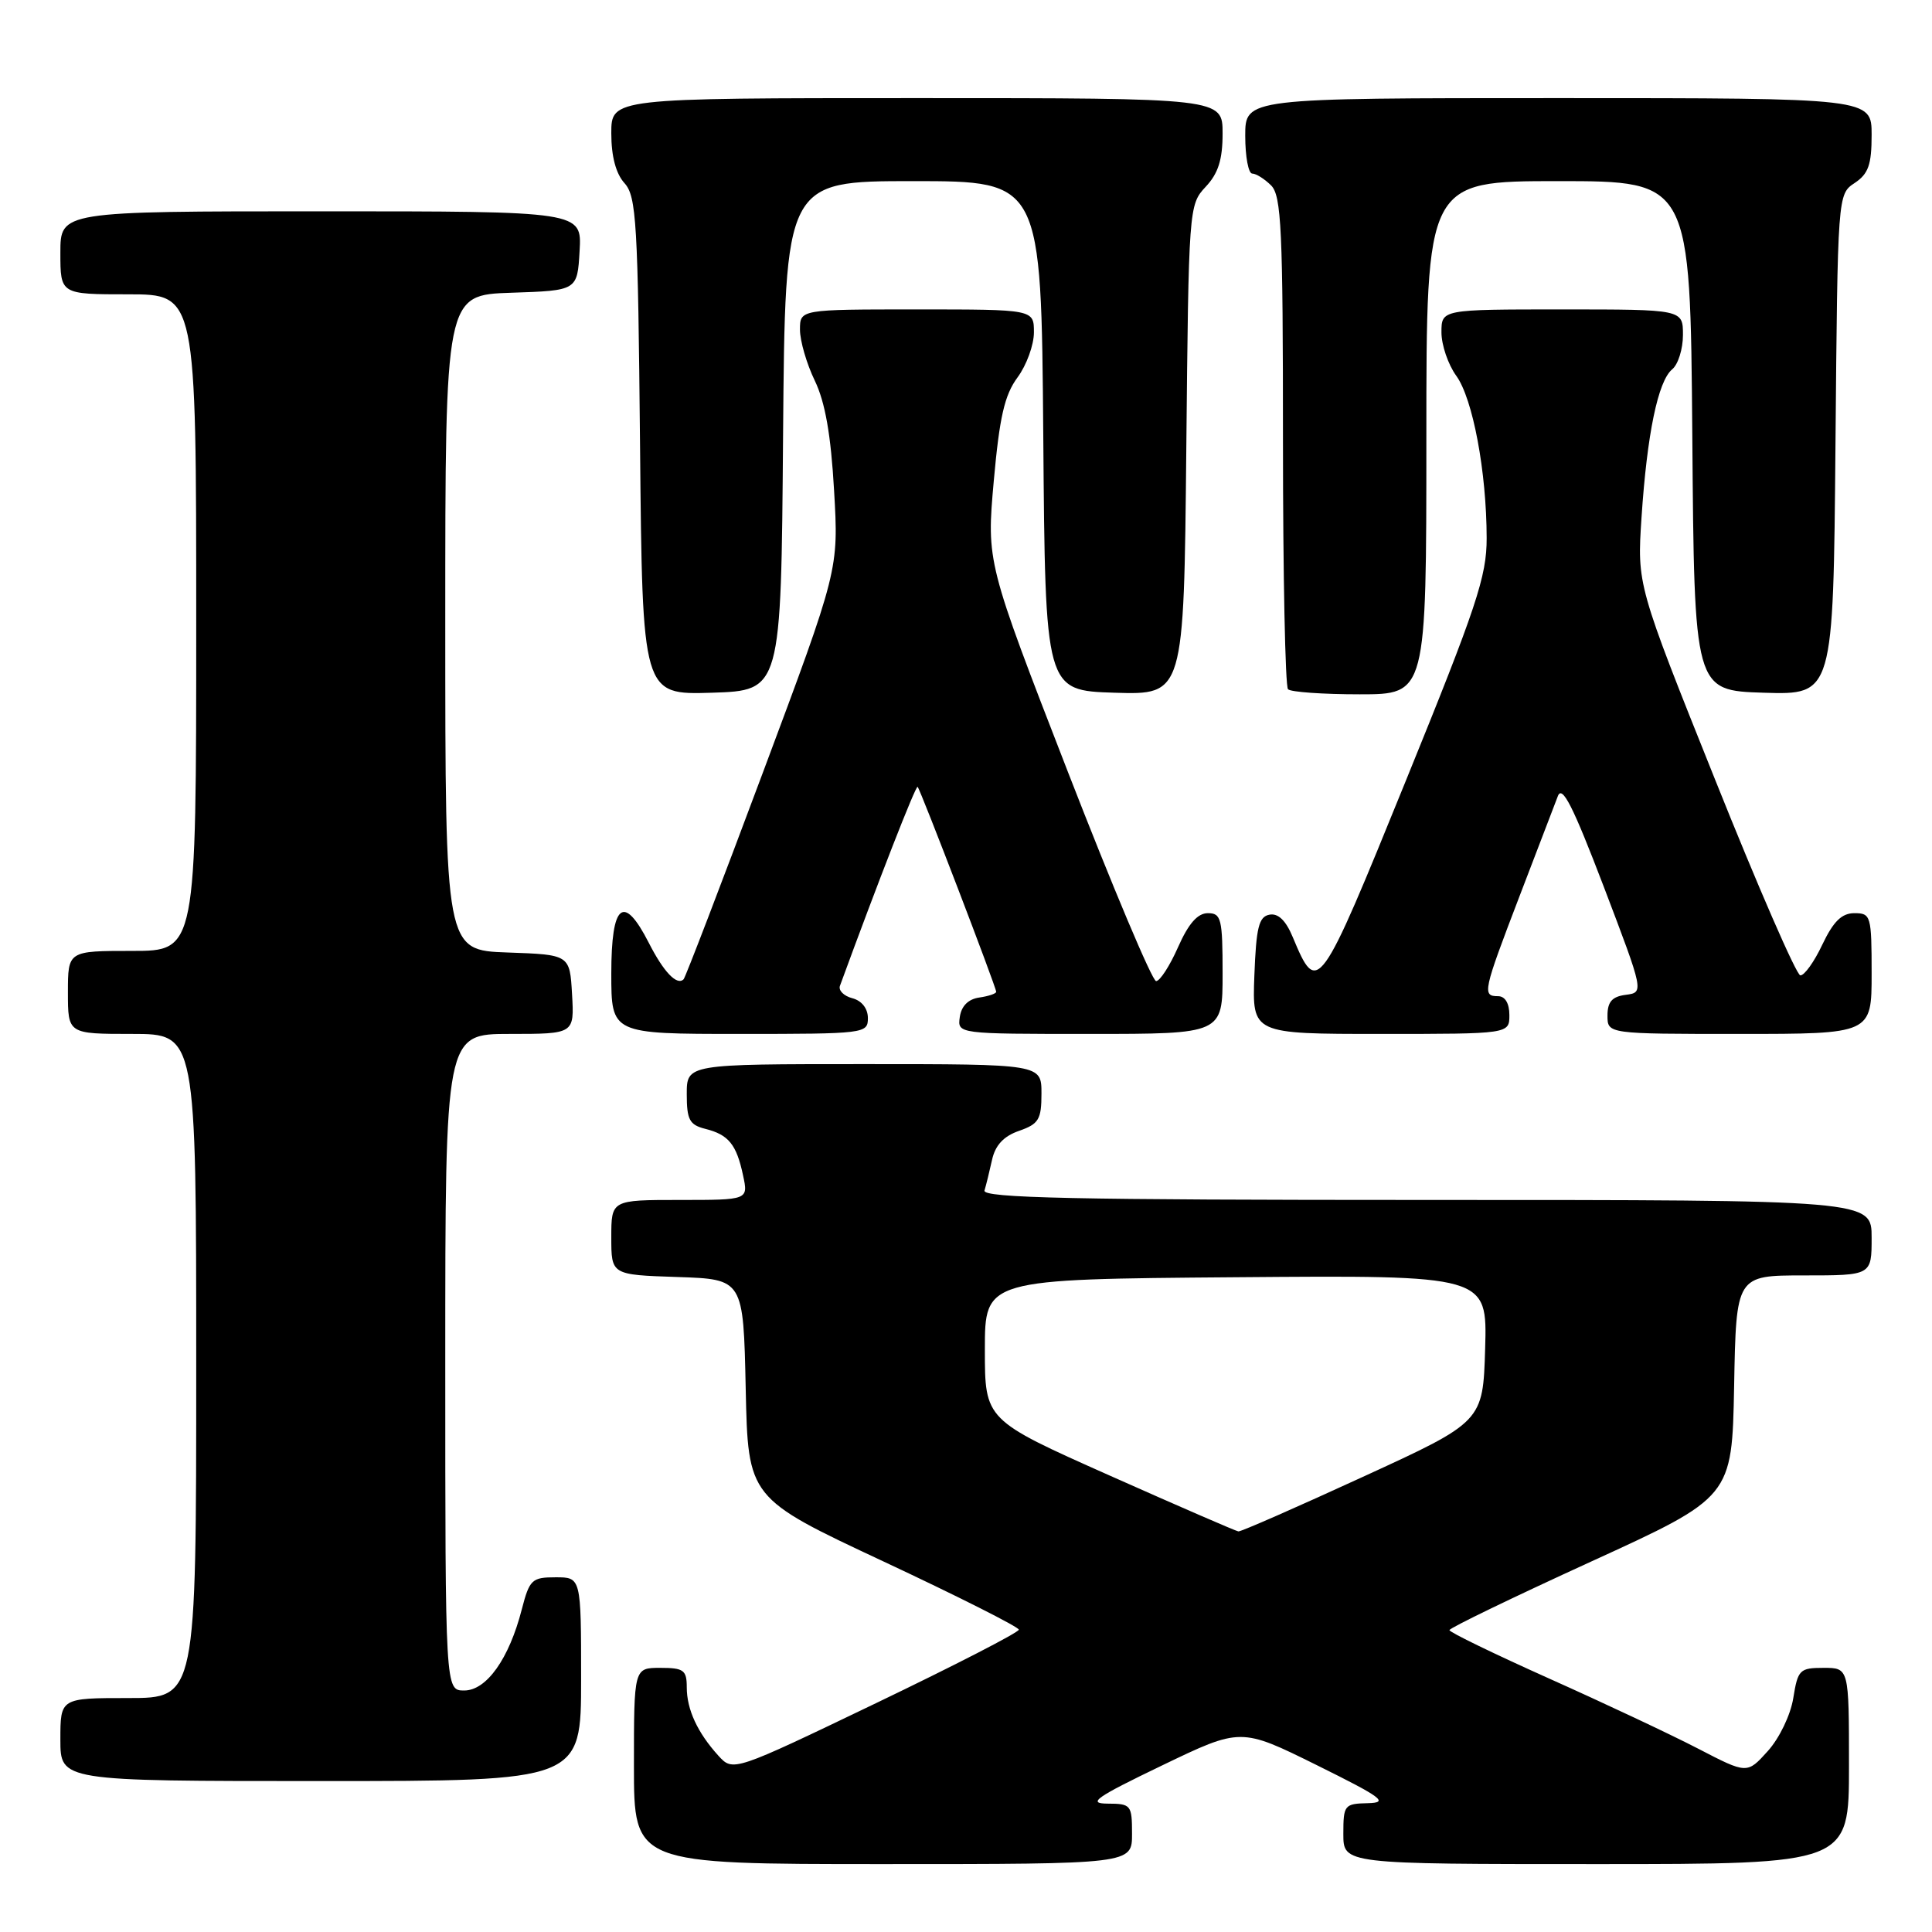 <?xml version="1.0" encoding="UTF-8" standalone="no"?>
<!DOCTYPE svg PUBLIC "-//W3C//DTD SVG 1.1//EN" "http://www.w3.org/Graphics/SVG/1.1/DTD/svg11.dtd" >
<svg xmlns="http://www.w3.org/2000/svg" xmlns:xlink="http://www.w3.org/1999/xlink" version="1.1" viewBox="0 0 256 256">
 <g >
 <path fill="currentColor"
d=" M 150.00 243.00 C 150.00 239.16 149.87 239.00 146.75 238.99 C 144.03 238.97 145.19 238.16 153.96 233.94 C 164.41 228.91 164.41 228.91 174.46 233.88 C 183.16 238.19 184.07 238.86 181.25 238.93 C 178.14 239.00 178.00 239.17 178.00 243.00 C 178.00 247.00 178.00 247.00 211.50 247.00 C 245.00 247.00 245.00 247.00 245.00 234.00 C 245.00 221.00 245.00 221.00 241.63 221.00 C 238.47 221.00 238.22 221.25 237.62 225.00 C 237.26 227.25 235.78 230.32 234.24 232.03 C 231.50 235.07 231.50 235.07 225.00 231.70 C 221.43 229.85 212.55 225.67 205.28 222.42 C 198.01 219.16 192.06 216.28 192.06 216.00 C 192.06 215.72 200.49 211.65 210.78 206.94 C 229.50 198.38 229.50 198.38 229.78 183.69 C 230.05 169.00 230.05 169.00 239.03 169.00 C 248.00 169.00 248.00 169.00 248.00 164.00 C 248.00 159.00 248.00 159.00 189.03 159.00 C 142.32 159.00 130.14 158.74 130.45 157.75 C 130.66 157.06 131.11 155.23 131.45 153.69 C 131.88 151.74 132.99 150.55 135.04 149.84 C 137.64 148.93 138.00 148.33 138.00 144.90 C 138.00 141.00 138.00 141.00 114.50 141.00 C 91.00 141.00 91.00 141.00 91.00 144.98 C 91.00 148.38 91.36 149.05 93.46 149.58 C 96.54 150.35 97.59 151.64 98.46 155.75 C 99.16 159.00 99.16 159.00 90.08 159.00 C 81.00 159.00 81.00 159.00 81.00 163.96 C 81.00 168.92 81.00 168.92 89.75 169.21 C 98.50 169.50 98.50 169.50 98.81 184.00 C 99.12 198.50 99.12 198.50 117.06 206.90 C 126.93 211.52 135.00 215.59 135.00 215.94 C 135.00 216.30 126.48 220.68 116.07 225.68 C 97.14 234.77 97.14 234.77 95.19 232.64 C 92.42 229.58 91.00 226.52 91.00 223.57 C 91.00 221.30 90.59 221.00 87.50 221.00 C 84.00 221.00 84.00 221.00 84.00 234.00 C 84.00 247.00 84.00 247.00 117.00 247.00 C 150.00 247.00 150.00 247.00 150.00 243.00 Z  M 77.00 222.50 C 77.00 209.00 77.00 209.00 73.62 209.00 C 70.48 209.00 70.16 209.30 69.14 213.25 C 67.46 219.79 64.47 224.00 61.51 224.00 C 59.00 224.00 59.00 224.00 59.00 180.50 C 59.00 137.00 59.00 137.00 67.55 137.00 C 76.10 137.00 76.10 137.00 75.80 131.75 C 75.50 126.50 75.50 126.50 67.25 126.21 C 59.00 125.92 59.00 125.92 59.00 82.50 C 59.00 39.08 59.00 39.08 67.75 38.79 C 76.50 38.50 76.50 38.50 76.80 33.25 C 77.10 28.00 77.10 28.00 42.55 28.00 C 8.00 28.00 8.00 28.00 8.00 33.50 C 8.00 39.00 8.00 39.00 17.00 39.00 C 26.00 39.00 26.00 39.00 26.00 82.50 C 26.00 126.00 26.00 126.00 17.50 126.00 C 9.00 126.00 9.00 126.00 9.00 131.50 C 9.00 137.00 9.00 137.00 17.50 137.00 C 26.00 137.00 26.00 137.00 26.00 181.00 C 26.00 225.00 26.00 225.00 17.00 225.00 C 8.00 225.00 8.00 225.00 8.00 230.50 C 8.00 236.00 8.00 236.00 42.50 236.00 C 77.00 236.00 77.00 236.00 77.00 222.50 Z  M 115.00 134.91 C 115.00 133.63 114.19 132.60 112.94 132.27 C 111.81 131.98 111.07 131.23 111.30 130.62 C 116.38 116.74 121.35 104.02 121.59 104.26 C 121.97 104.64 132.00 130.81 132.00 131.42 C 132.00 131.66 130.99 132.00 129.75 132.18 C 128.30 132.39 127.39 133.30 127.18 134.75 C 126.86 137.00 126.86 137.00 144.43 137.00 C 162.00 137.00 162.00 137.00 162.00 129.00 C 162.00 121.73 161.82 121.00 160.05 121.00 C 158.69 121.00 157.48 122.38 156.10 125.50 C 155.01 127.97 153.70 130.00 153.19 130.00 C 152.68 130.00 147.42 117.51 141.49 102.25 C 130.72 74.50 130.72 74.50 131.68 63.73 C 132.44 55.25 133.11 52.34 134.82 50.02 C 136.02 48.40 137.00 45.71 137.00 44.04 C 137.00 41.00 137.00 41.00 121.50 41.00 C 106.00 41.00 106.00 41.00 106.00 43.68 C 106.00 45.16 106.88 48.20 107.96 50.43 C 109.34 53.29 110.10 57.62 110.52 65.00 C 111.13 75.50 111.13 75.50 101.07 102.41 C 95.54 117.21 90.82 129.52 90.58 129.76 C 89.70 130.64 87.93 128.79 85.97 124.93 C 82.62 118.37 81.00 119.69 81.00 129.00 C 81.00 137.00 81.00 137.00 98.00 137.00 C 114.59 137.00 115.00 136.95 115.00 134.91 Z  M 200.00 134.50 C 200.00 132.94 199.43 132.00 198.50 132.00 C 196.37 132.00 196.51 131.38 201.33 118.79 C 203.71 112.58 206.00 106.60 206.42 105.50 C 206.99 103.97 208.42 106.79 212.51 117.50 C 217.84 131.50 217.84 131.50 215.42 131.82 C 213.61 132.05 213.00 132.75 213.00 134.57 C 213.00 137.00 213.00 137.00 230.50 137.00 C 248.00 137.00 248.00 137.00 248.00 129.00 C 248.00 121.34 247.90 121.00 245.72 121.00 C 244.04 121.00 242.94 122.08 241.47 125.16 C 240.39 127.46 239.07 129.29 238.55 129.24 C 238.03 129.19 232.95 117.53 227.27 103.33 C 216.92 77.50 216.92 77.50 217.51 68.57 C 218.24 57.53 219.69 50.50 221.57 48.94 C 222.36 48.29 223.00 46.24 223.00 44.38 C 223.00 41.00 223.00 41.00 207.00 41.00 C 191.00 41.00 191.00 41.00 191.00 44.04 C 191.00 45.71 191.88 48.30 192.96 49.79 C 195.16 52.82 196.98 62.53 196.99 71.30 C 197.00 76.37 195.66 80.40 186.27 103.48 C 174.78 131.75 174.58 132.03 171.30 124.18 C 170.38 121.96 169.36 120.98 168.21 121.20 C 166.80 121.46 166.45 122.90 166.21 129.26 C 165.92 137.00 165.92 137.00 182.96 137.00 C 200.00 137.00 200.00 137.00 200.00 134.50 Z  M 103.76 57.75 C 104.03 24.00 104.03 24.00 121.00 24.00 C 137.97 24.00 137.97 24.00 138.24 57.75 C 138.50 91.50 138.50 91.50 147.69 91.79 C 156.87 92.07 156.87 92.07 157.19 59.62 C 157.50 27.54 157.53 27.13 159.75 24.76 C 161.42 22.99 162.00 21.17 162.00 17.69 C 162.00 13.00 162.00 13.00 121.50 13.00 C 81.00 13.00 81.00 13.00 81.00 17.67 C 81.00 20.72 81.61 23.01 82.75 24.27 C 84.33 26.02 84.53 29.45 84.81 59.14 C 85.12 92.07 85.12 92.07 94.31 91.79 C 103.50 91.50 103.50 91.50 103.76 57.75 Z  M 189.00 58.00 C 189.00 24.00 189.00 24.00 206.49 24.00 C 223.97 24.00 223.97 24.00 224.24 57.75 C 224.50 91.50 224.50 91.50 233.71 91.79 C 242.92 92.07 242.92 92.07 243.21 58.91 C 243.50 25.77 243.50 25.74 245.75 24.25 C 247.57 23.04 248.00 21.83 248.00 17.88 C 248.00 13.00 248.00 13.00 206.50 13.00 C 165.00 13.00 165.00 13.00 165.00 18.00 C 165.00 20.75 165.42 23.00 165.93 23.00 C 166.44 23.00 167.56 23.71 168.43 24.57 C 169.79 25.94 170.00 30.41 170.00 58.40 C 170.00 76.15 170.30 90.97 170.67 91.33 C 171.03 91.70 175.31 92.00 180.17 92.00 C 189.00 92.00 189.00 92.00 189.00 58.00 Z  M 147.00 195.50 C 130.50 188.15 130.50 188.15 130.50 178.83 C 130.50 169.50 130.50 169.50 163.79 169.24 C 197.07 168.97 197.07 168.97 196.79 178.68 C 196.50 188.39 196.50 188.39 180.59 195.69 C 171.84 199.71 164.42 202.97 164.09 202.92 C 163.77 202.88 156.07 199.54 147.00 195.50 Z "/>
</g>
</svg>